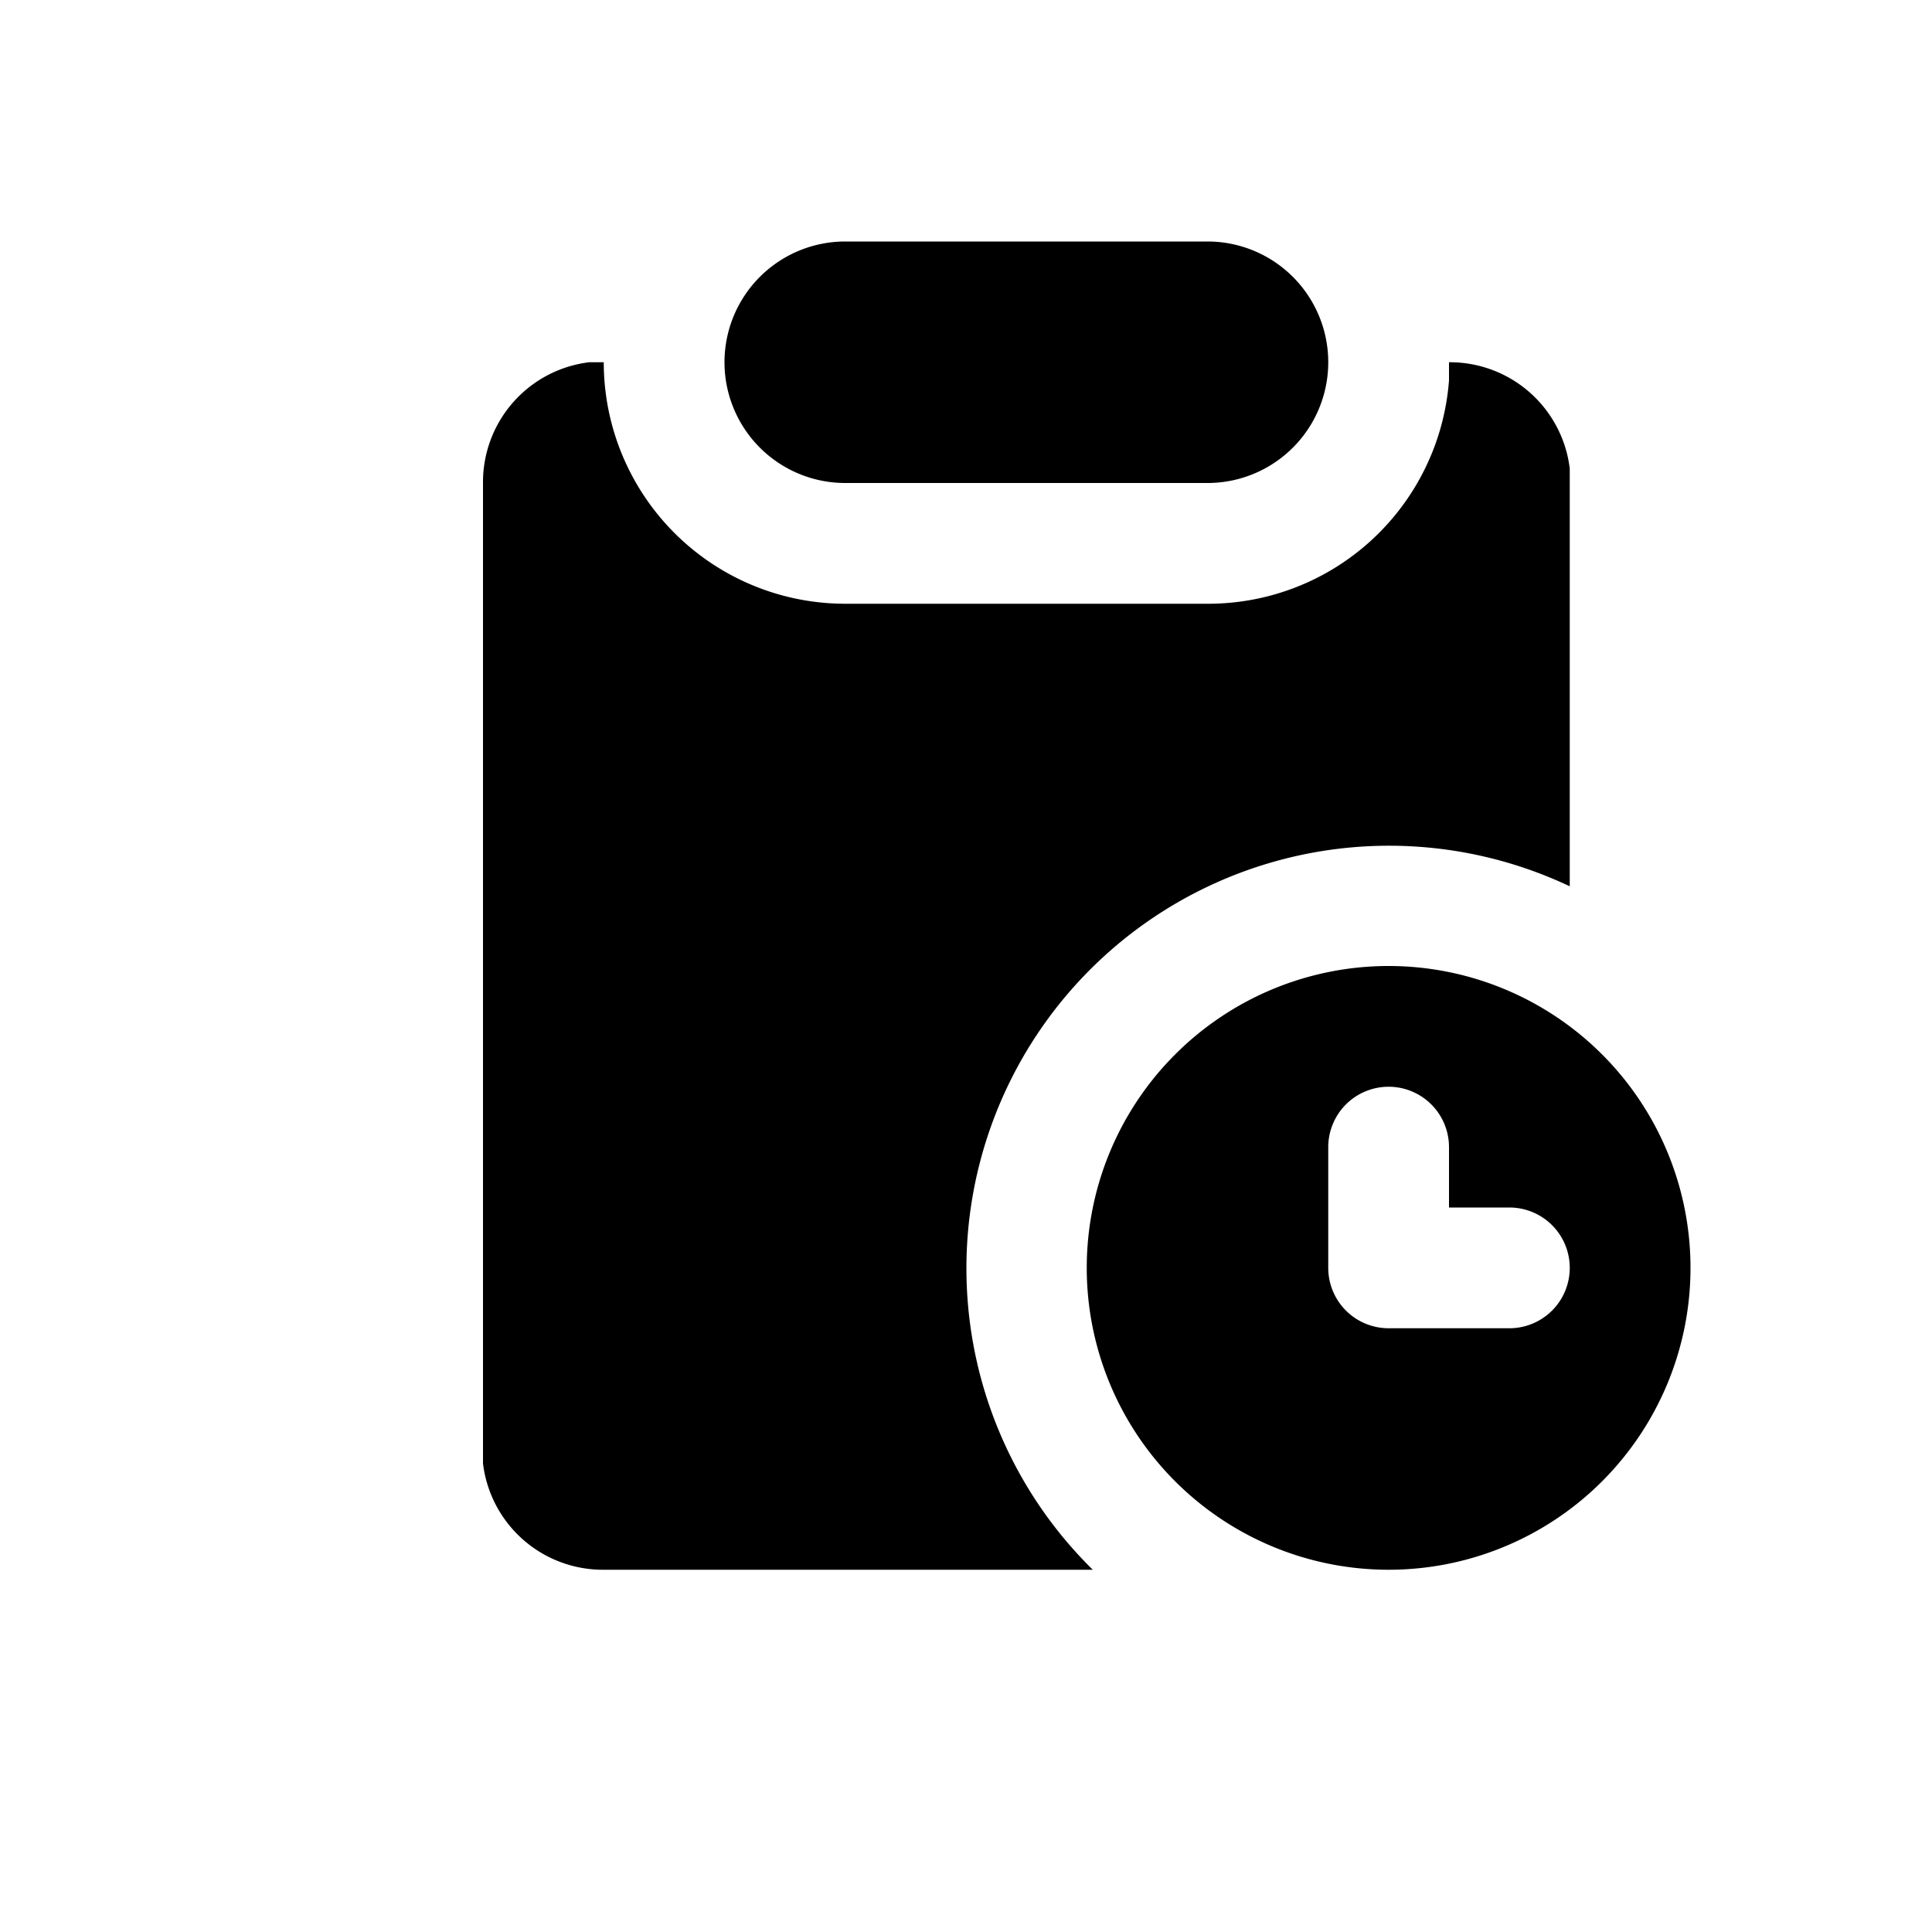 <svg width="200" height="200" class="caidan_daibanrenwu_svg__icon" viewBox="0 0 1024 1024" xmlns="http://www.w3.org/2000/svg">
  <path d="M768 192a64 64 0 0 1 64 56.32v221.44A224 224 0 0 0 579.2 832H320a64 64 0 0 1-64-56.32V256a64 64 0 0 1 56.32-64H320a128 128 0 0 0 128 128h192a128 128 0 0 0 128-118.4V192zm-32 320a160 160 0 1 1 0 320 160 160 0 0 1 0-320zm0 64a32 32 0 0 0-32 32v64a32 32 0 0 0 32 32h64a32 32 0 1 0 0-64h-32v-32a32 32 0 0 0-32-32zm-96-448a64 64 0 0 1 0 128H448a64 64 0 1 1 0-128h192z"/>
</svg>
